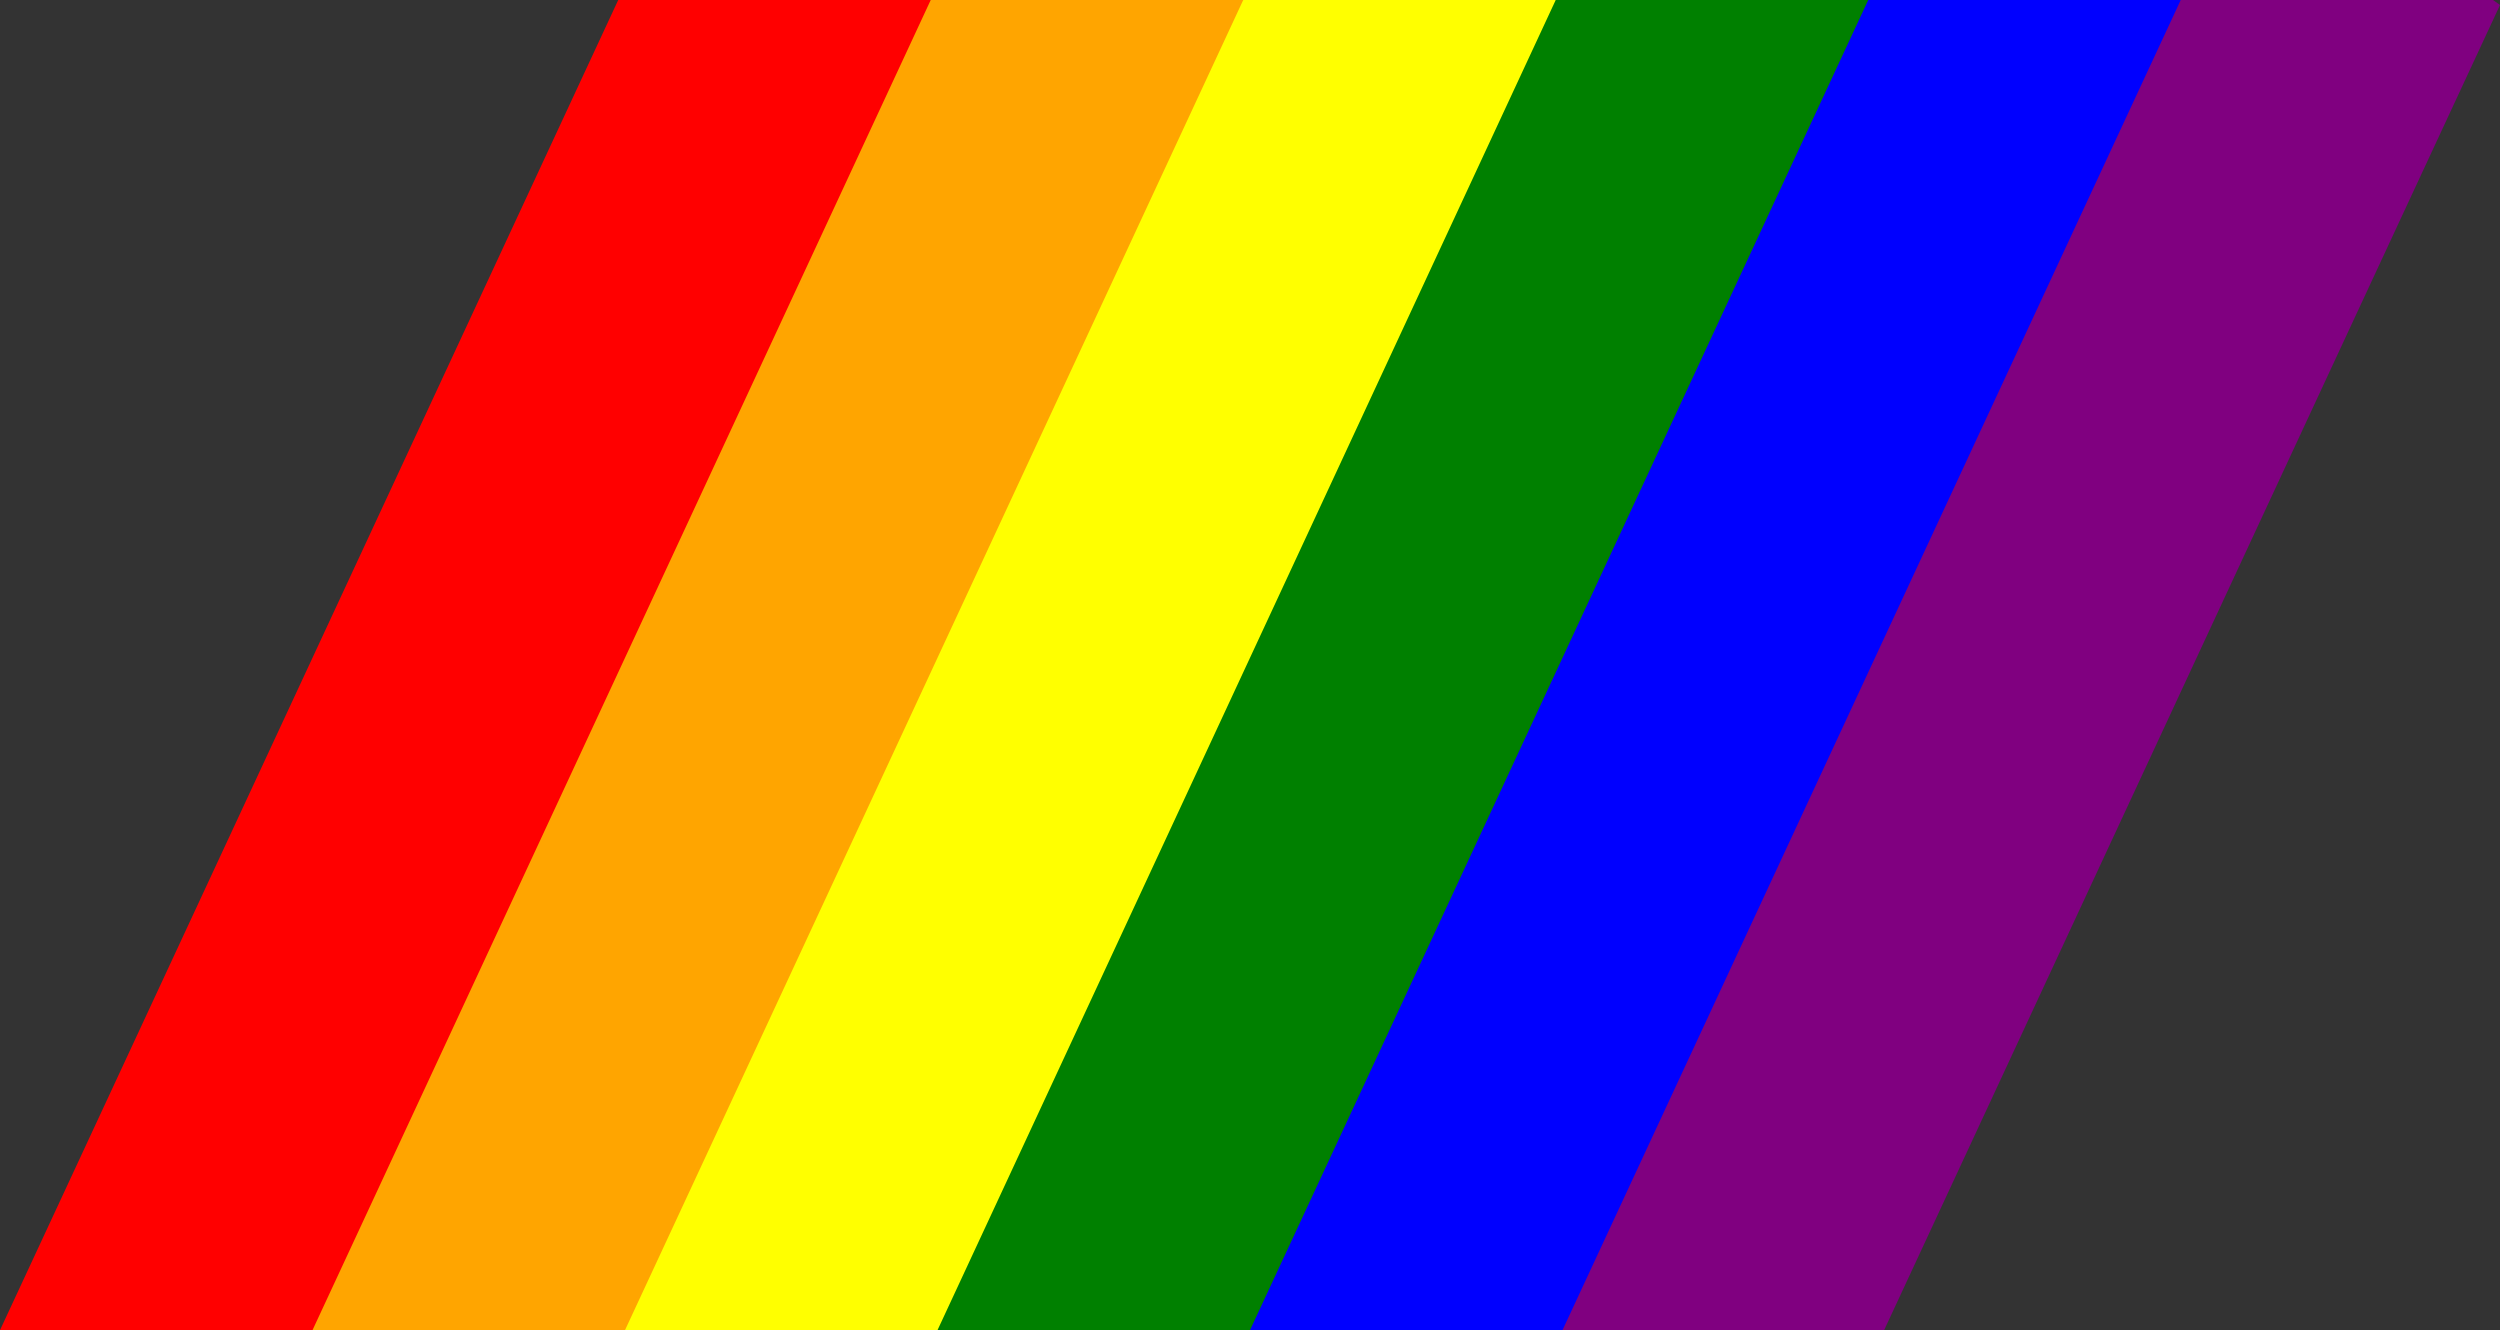 <?xml version="1.0" encoding="UTF-8" standalone="no"?>
<!-- Created with Inkscape (http://www.inkscape.org/) -->

<svg
   width="89.76mm"
   height="47.767mm"
   viewBox="0 0 89.76 47.767"
   version="1.1"
   id="svg2158"
   inkscape:version="1.2.2 (b0a8486541, 2022-12-01)"
   sodipodi:docname="rainbow-tilt.svg"
   xmlns:inkscape="http://www.inkscape.org/namespaces/inkscape"
   xmlns:sodipodi="http://sodipodi.sourceforge.net/DTD/sodipodi-0.dtd"
   xmlns="http://www.w3.org/2000/svg"
   xmlns:svg="http://www.w3.org/2000/svg">
  <rect x="0" y="0" width="89.76" height="47.767" fill="#333333" stroke="none"/>
  <sodipodi:namedview
     id="namedview2160"
     pagecolor="#ffffff"
     bordercolor="#000000"
     borderopacity="0.25"
     inkscape:showpageshadow="2"
     inkscape:pageopacity="0.0"
     inkscape:pagecheckerboard="0"
     inkscape:deskcolor="#d1d1d1"
     inkscape:document-units="mm"
     showgrid="false"
     inkscape:zoom="0.69664703"
     inkscape:cx="508.1483"
     inkscape:cy="551.21171"
     inkscape:window-width="1920"
     inkscape:window-height="1011"
     inkscape:window-x="0"
     inkscape:window-y="0"
     inkscape:window-maximized="1"
     inkscape:current-layer="layer1" />
  <defs
     id="defs2155" />
  <g
     inkscape:label="Layer 1"
     inkscape:groupmode="layer"
     id="layer1"
     transform="translate(29.309,-2.702)">
    <g
       id="g2004"
       transform="translate(-29.309,-3.329)">
      <path
         id="rect113-3"
         style="fill:#ff0000;stroke-width:0.295"
         d="M 22.197,6.031 0,53.789 0.012,53.798 H 11.543 L 33.66,6.211 33.41,6.031 Z" />
      <path
         id="rect113-3-6"
         style="fill:#ffa500;stroke-width:0.295"
         d="m 33.417,6.031 -22.197,47.758 0.012,0.009 H 22.763 L 44.88,6.211 44.63,6.031 Z" />
      <path
         id="rect113-3-6-7"
         style="fill:#ffff00;stroke-width:0.295"
         d="m 44.637,6.031 -22.197,47.758 0.012,0.009 H 33.983 L 56.1,6.211 55.85,6.031 Z" />
      <path
         id="rect113-3-6-7-5"
         style="fill:#008000;stroke-width:0.295"
         d="m 55.857,6.031 -22.197,47.758 0.012,0.009 H 45.203 L 67.32,6.211 67.07,6.031 Z" />
      <path
         id="rect113-3-6-7-5-3"
         style="fill:#0000ff;stroke-width:0.295"
         d="m 67.077,6.031 -22.197,47.758 0.012,0.009 H 56.423 L 78.54,6.211 78.29,6.031 Z" />
      <path
         id="rect113-3-6-7-5-3-5"
         style="fill:#800080;stroke-width:0.295"
         d="m 78.297,6.031 -22.197,47.758 0.012,0.009 H 67.643 L 89.76,6.211 89.51,6.031 Z" />
    </g>
  </g>
</svg>
